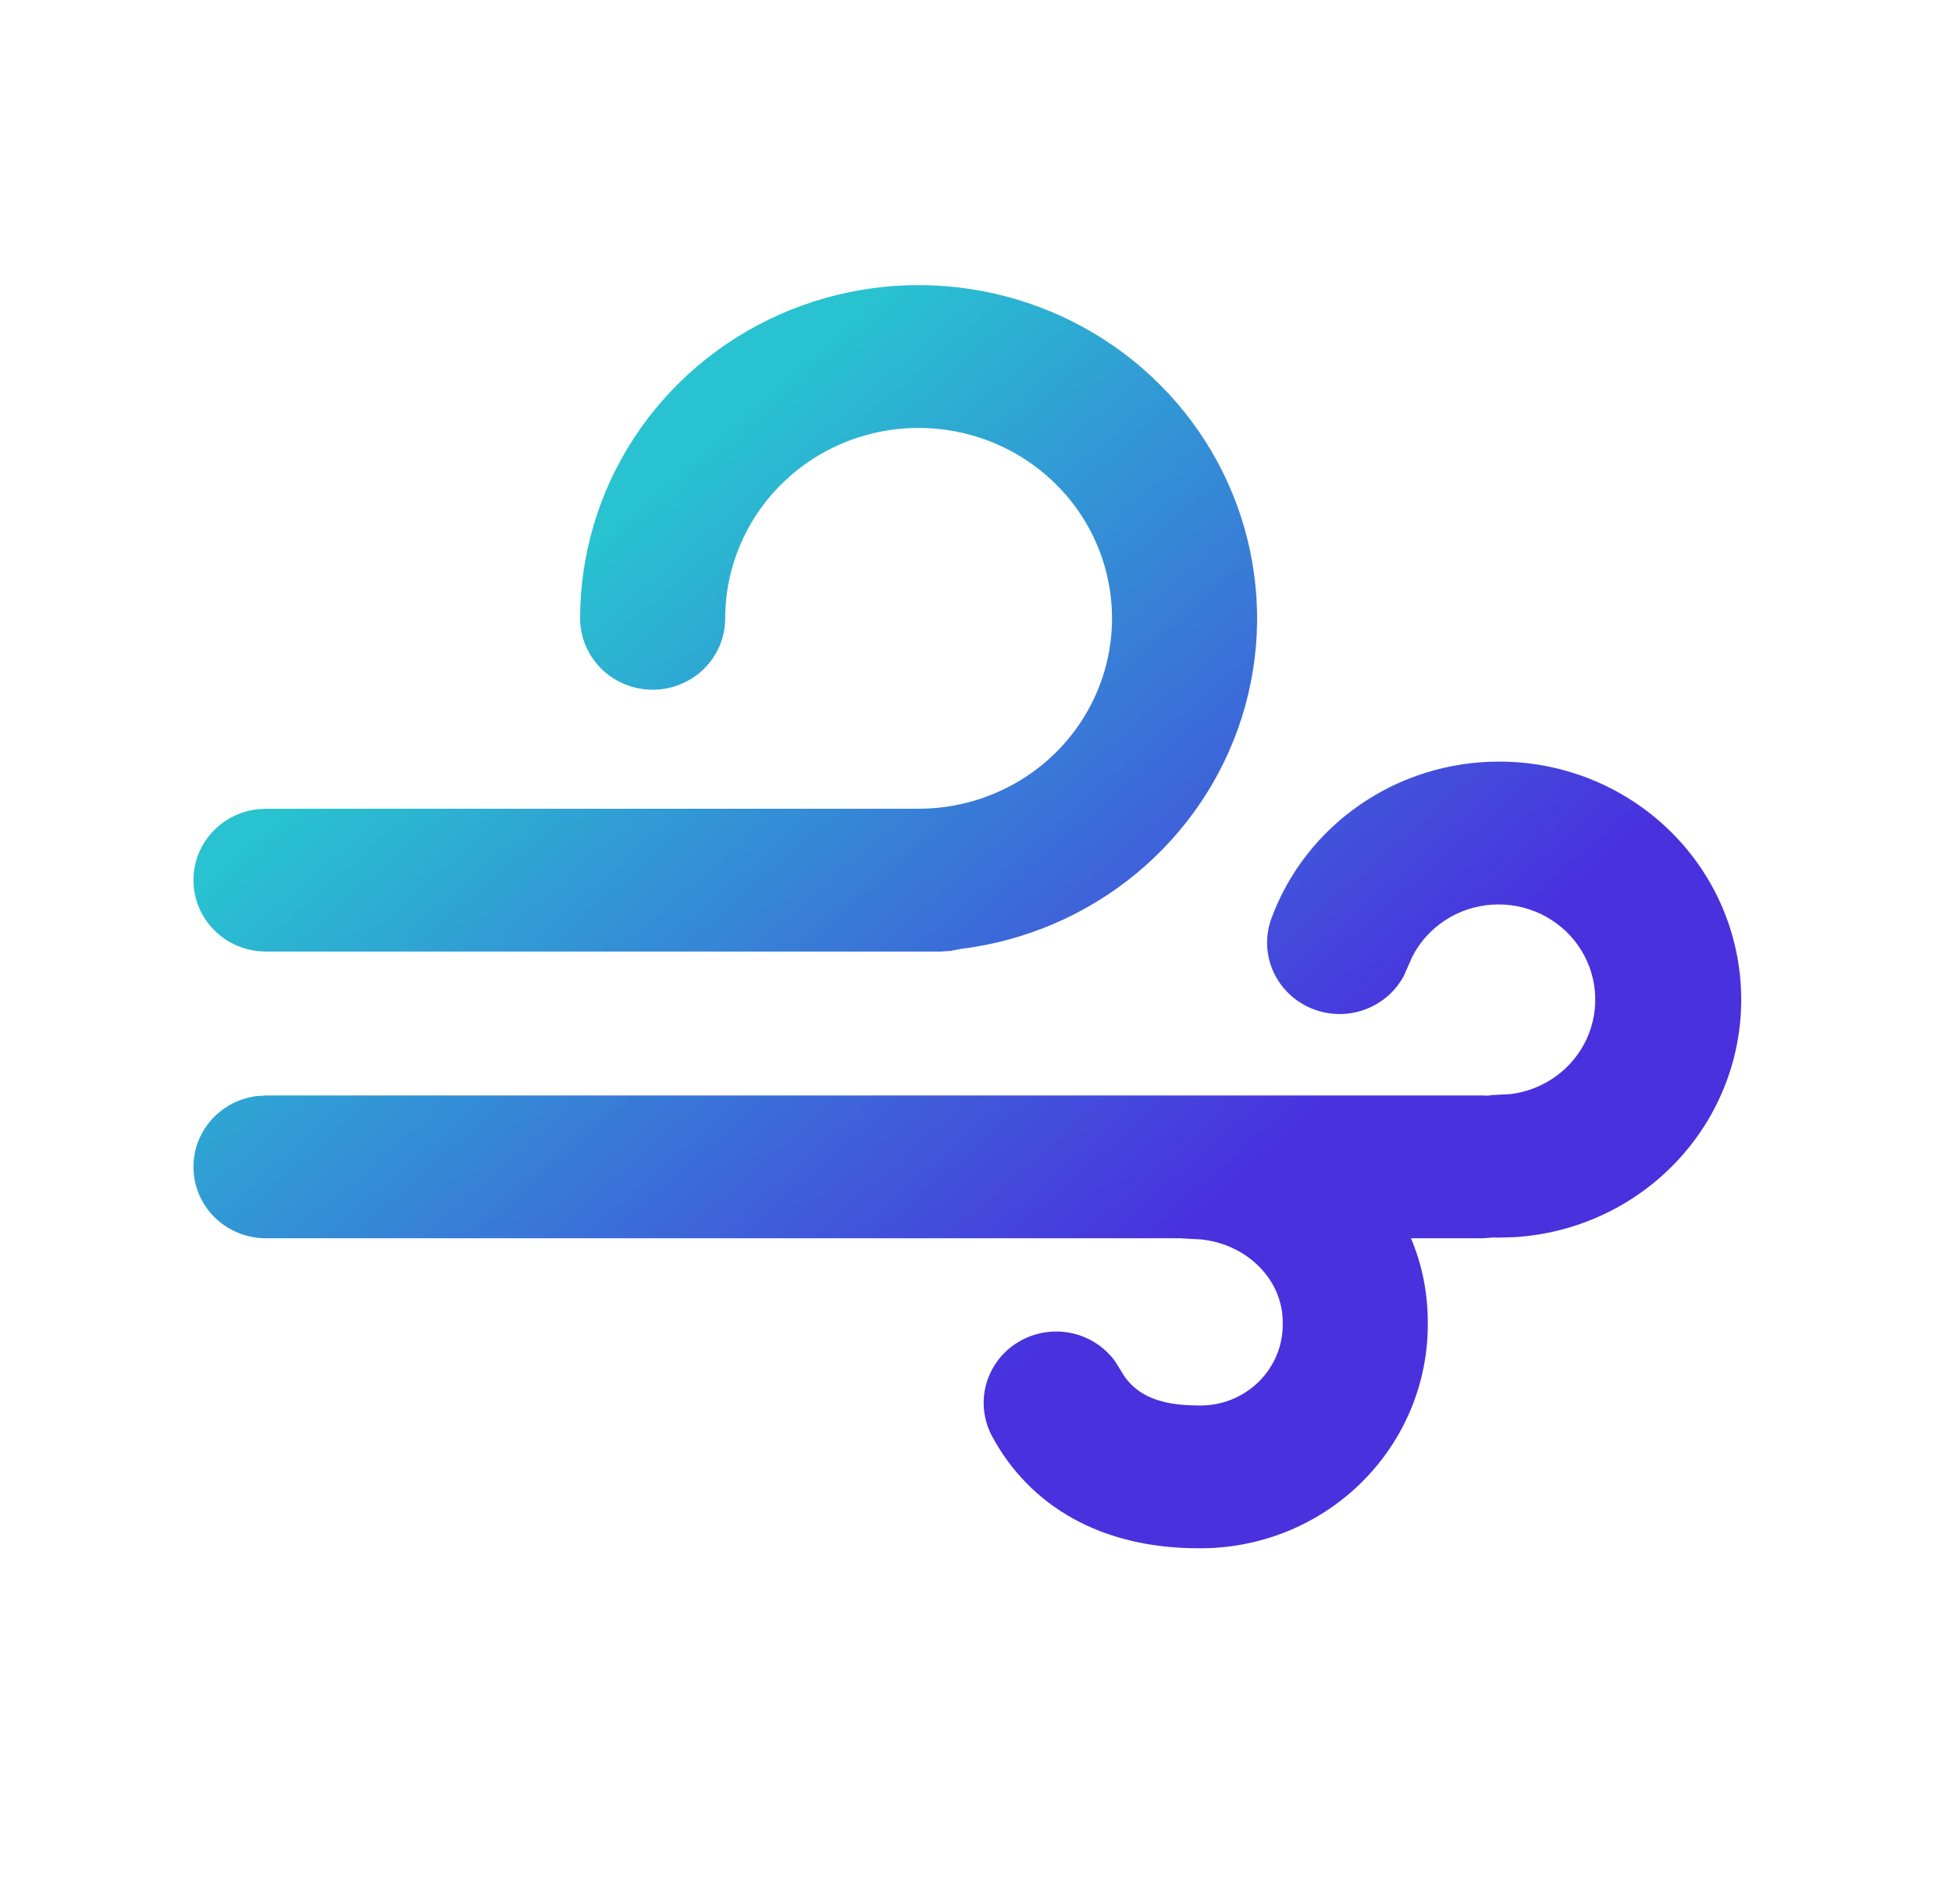 <svg width="41" height="40" viewBox="0 0 41 40" fill="none" xmlns="http://www.w3.org/2000/svg">
<path d="M31.48 16C32.801 15.996 34.07 16.499 35.021 17.402C35.971 18.304 36.527 19.536 36.57 20.835C36.614 22.134 36.142 23.399 35.254 24.361C34.367 25.324 33.133 25.908 31.816 25.99L31.48 26C31.448 26 31.413 26 31.381 25.996L31.143 26.014H29.636C29.866 26.556 29.989 27.15 29.989 27.772C29.997 28.398 29.877 29.019 29.637 29.599C29.397 30.179 29.042 30.705 28.593 31.148C28.144 31.591 27.609 31.941 27.02 32.178C26.432 32.414 25.801 32.533 25.165 32.526C23.128 32.526 21.631 31.64 20.839 30.176C20.658 29.84 20.613 29.449 20.713 29.082C20.814 28.715 21.052 28.399 21.38 28.199C21.708 27.998 22.101 27.928 22.48 28.001C22.858 28.075 23.195 28.288 23.42 28.596L23.623 28.922C23.9 29.31 24.355 29.526 25.167 29.526C25.403 29.533 25.637 29.492 25.856 29.406C26.075 29.32 26.273 29.191 26.44 29.027C26.606 28.862 26.736 28.666 26.823 28.451C26.909 28.235 26.95 28.004 26.942 27.772C26.942 26.892 26.207 26.142 25.228 26.038L24.791 26.014H5.586C5.2 26.014 4.828 25.869 4.546 25.61C4.264 25.351 4.093 24.995 4.067 24.616C4.04 24.237 4.161 23.862 4.405 23.567C4.648 23.273 4.996 23.08 5.379 23.028L5.586 23.014H31.143L31.241 23.018L31.36 23.004L31.718 22.986C32.066 22.945 32.397 22.816 32.68 22.611C32.962 22.407 33.186 22.134 33.33 21.819C33.473 21.504 33.531 21.157 33.498 20.814C33.466 20.47 33.343 20.141 33.143 19.857C32.943 19.574 32.671 19.347 32.355 19.197C32.039 19.048 31.689 18.982 31.34 19.005C30.99 19.028 30.652 19.14 30.359 19.33C30.066 19.52 29.828 19.781 29.669 20.088L29.486 20.502C29.306 20.838 29.002 21.095 28.637 21.22C28.273 21.345 27.873 21.328 27.52 21.174C27.167 21.02 26.886 20.739 26.735 20.389C26.584 20.039 26.574 19.645 26.707 19.288C27.064 18.324 27.714 17.492 28.568 16.904C29.422 16.316 30.438 16 31.48 16V16ZM19.293 19.99H5.586C5.2 19.99 4.828 19.846 4.546 19.586C4.264 19.327 4.093 18.971 4.067 18.592C4.04 18.213 4.161 17.838 4.405 17.543C4.648 17.249 4.996 17.056 5.379 17.004L5.586 16.99H19.295C20.098 16.99 20.884 16.755 21.552 16.316C22.22 15.876 22.741 15.252 23.048 14.521C23.356 13.79 23.436 12.986 23.279 12.21C23.123 11.434 22.736 10.721 22.168 10.162C21.599 9.602 20.875 9.221 20.087 9.067C19.299 8.912 18.483 8.992 17.74 9.294C16.998 9.597 16.363 10.11 15.917 10.768C15.471 11.425 15.232 12.199 15.232 12.99C15.232 13.388 15.072 13.769 14.786 14.051C14.501 14.332 14.113 14.49 13.709 14.49C13.305 14.49 12.917 14.332 12.632 14.051C12.346 13.769 12.185 13.388 12.185 12.99C12.185 11.643 12.581 10.324 13.323 9.192C14.066 8.06 15.124 7.163 16.372 6.609C17.619 6.055 19.002 5.867 20.355 6.068C21.709 6.269 22.974 6.851 24 7.742C25.026 8.634 25.769 9.798 26.139 11.096C26.509 12.393 26.492 13.768 26.088 15.055C25.684 16.343 24.912 17.488 23.863 18.354C22.814 19.22 21.534 19.769 20.176 19.936L19.973 19.976L19.764 19.99H5.586H19.295H19.293Z" fill="url(#paint0_linear)"/>
<defs>
<linearGradient id="paint0_linear" x1="9.615" y1="10.788" x2="24.825" y2="28.256" gradientUnits="userSpaceOnUse">
<stop offset="0.102" stop-color="#28C2D1"/>
<stop offset="0.925" stop-color="#4931DE"/>
</linearGradient>
</defs>
</svg>
